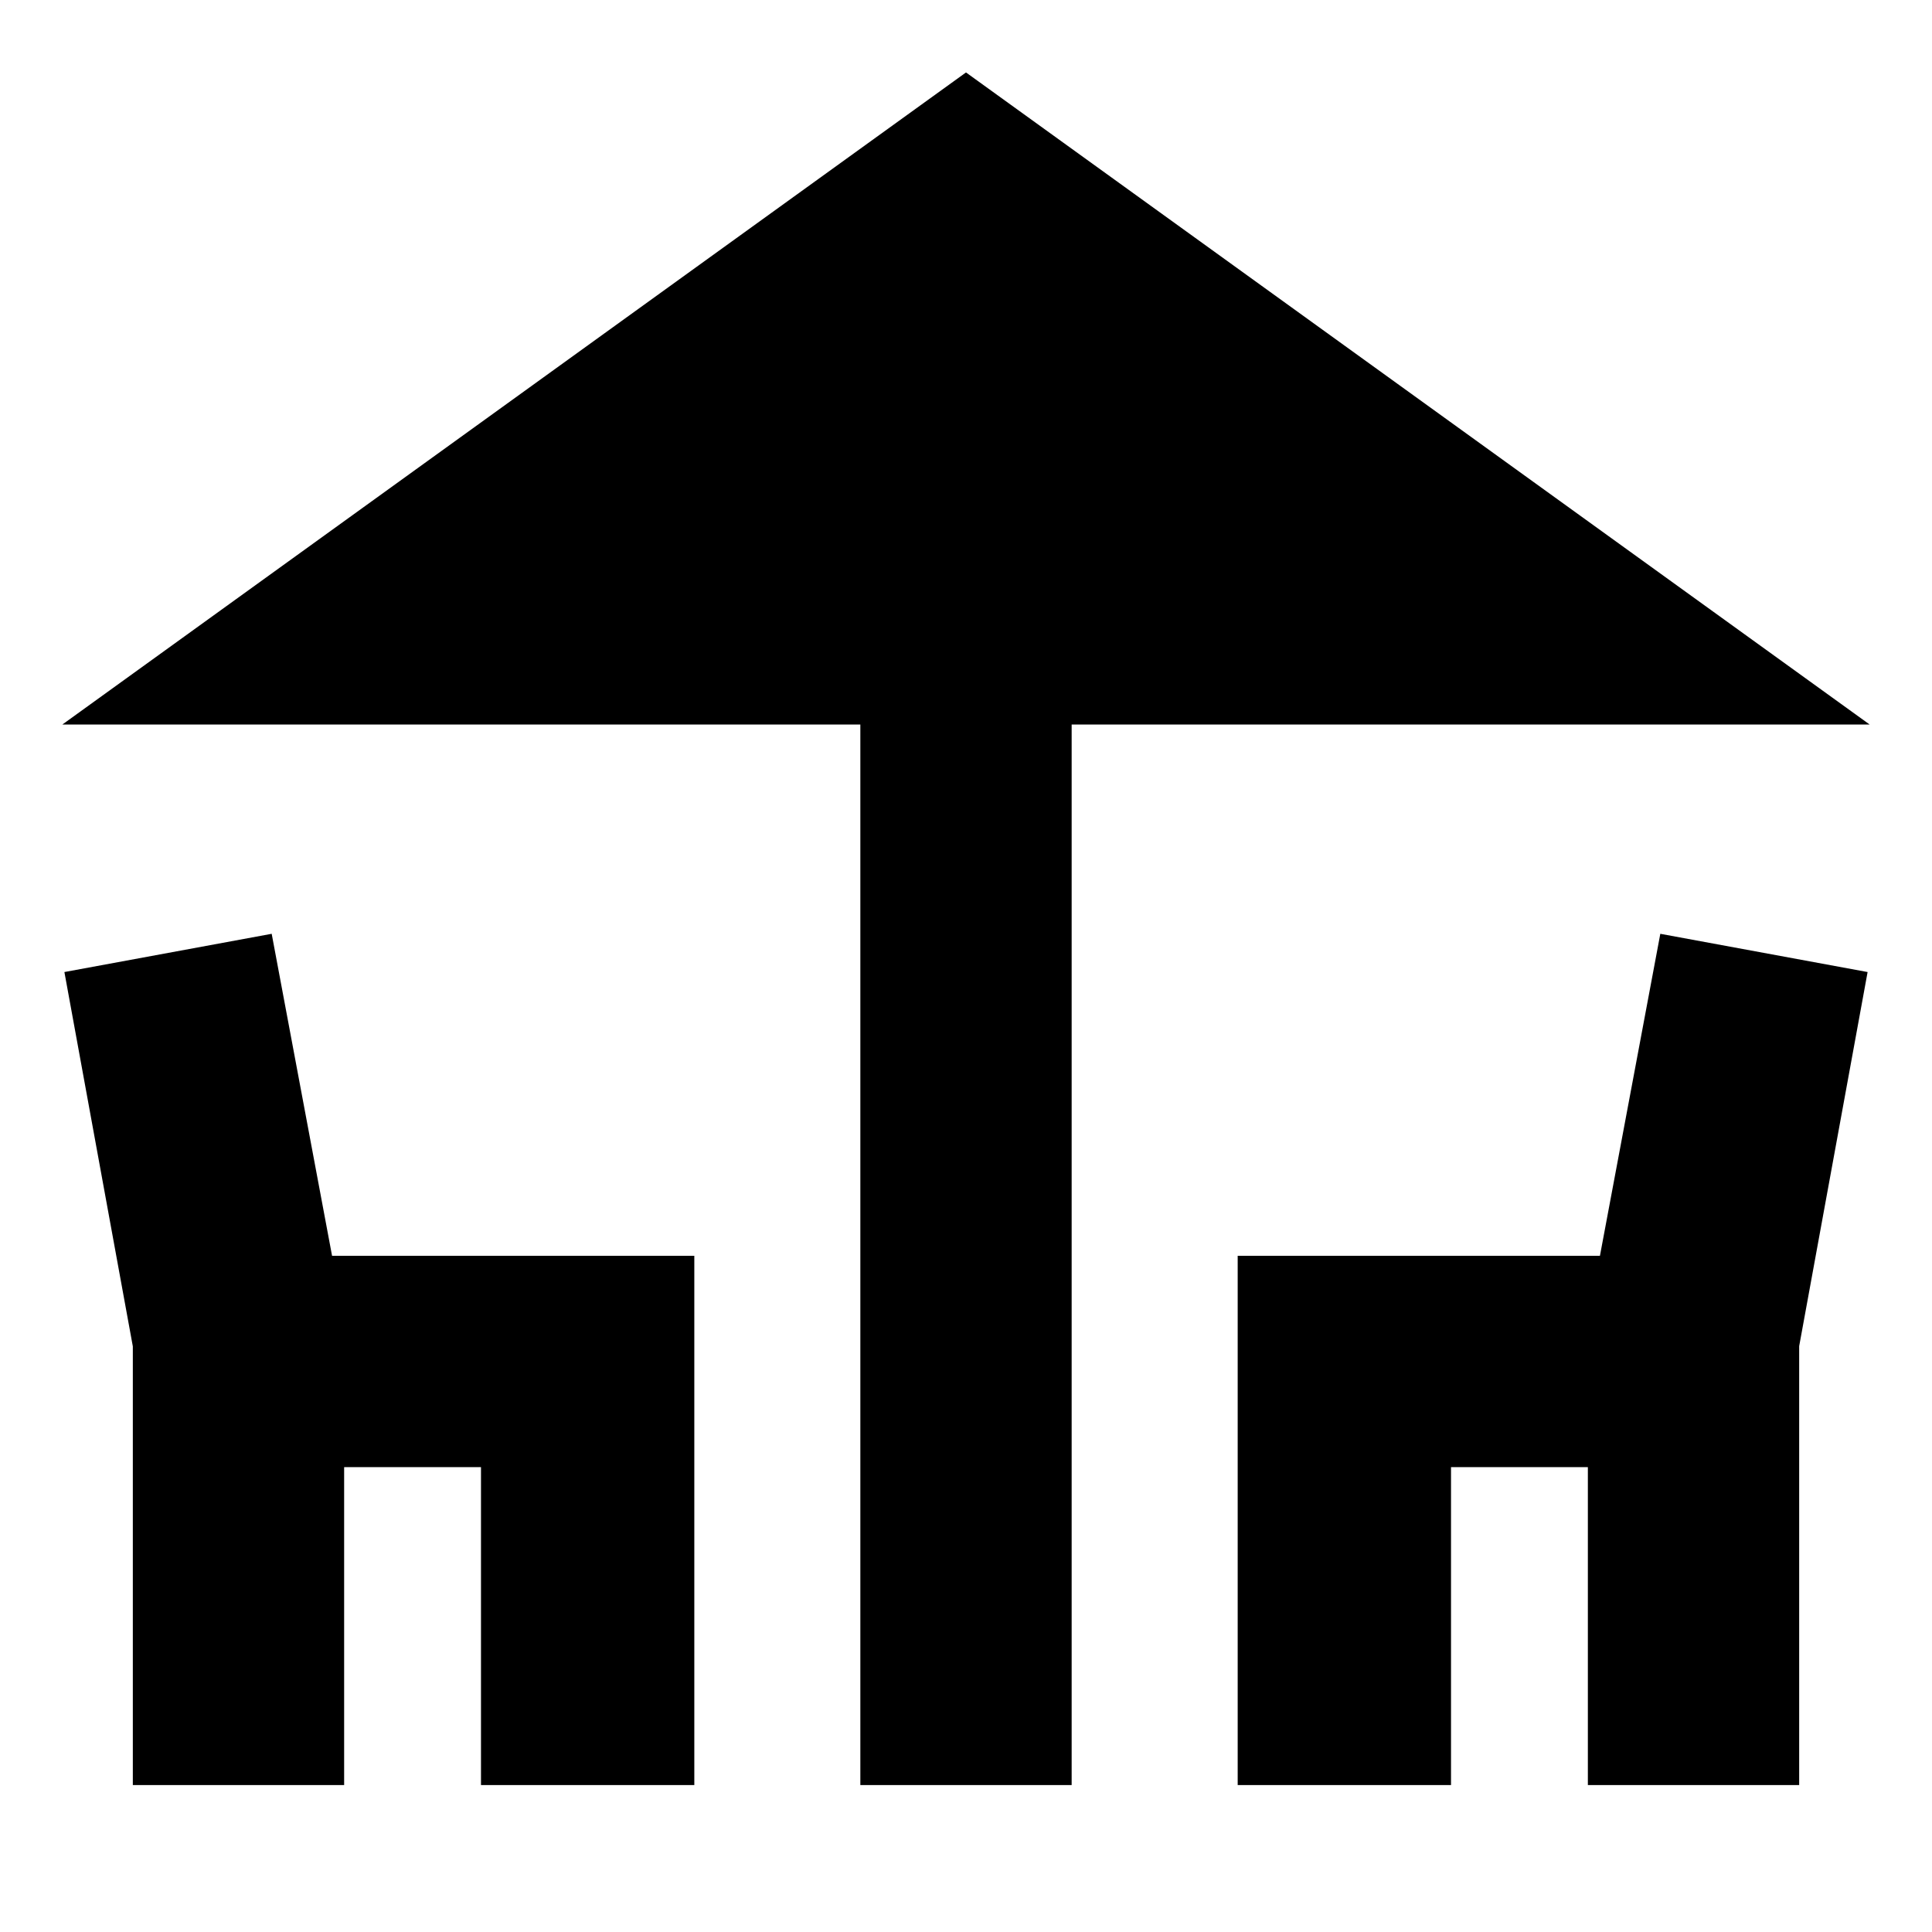 <svg xmlns="http://www.w3.org/2000/svg" height="24" viewBox="0 -960 960 960" width="24"><path d="M427.5-73v-527H31l449-324 449 324H532.5v527h-105ZM66-73v-218L32-477l103-19 30 160h180v263H239v-158h-68v158H66Zm549 0v-263h180l30-160 103 19-34 185.9V-73H789v-158h-68v158H615Z"/></svg>